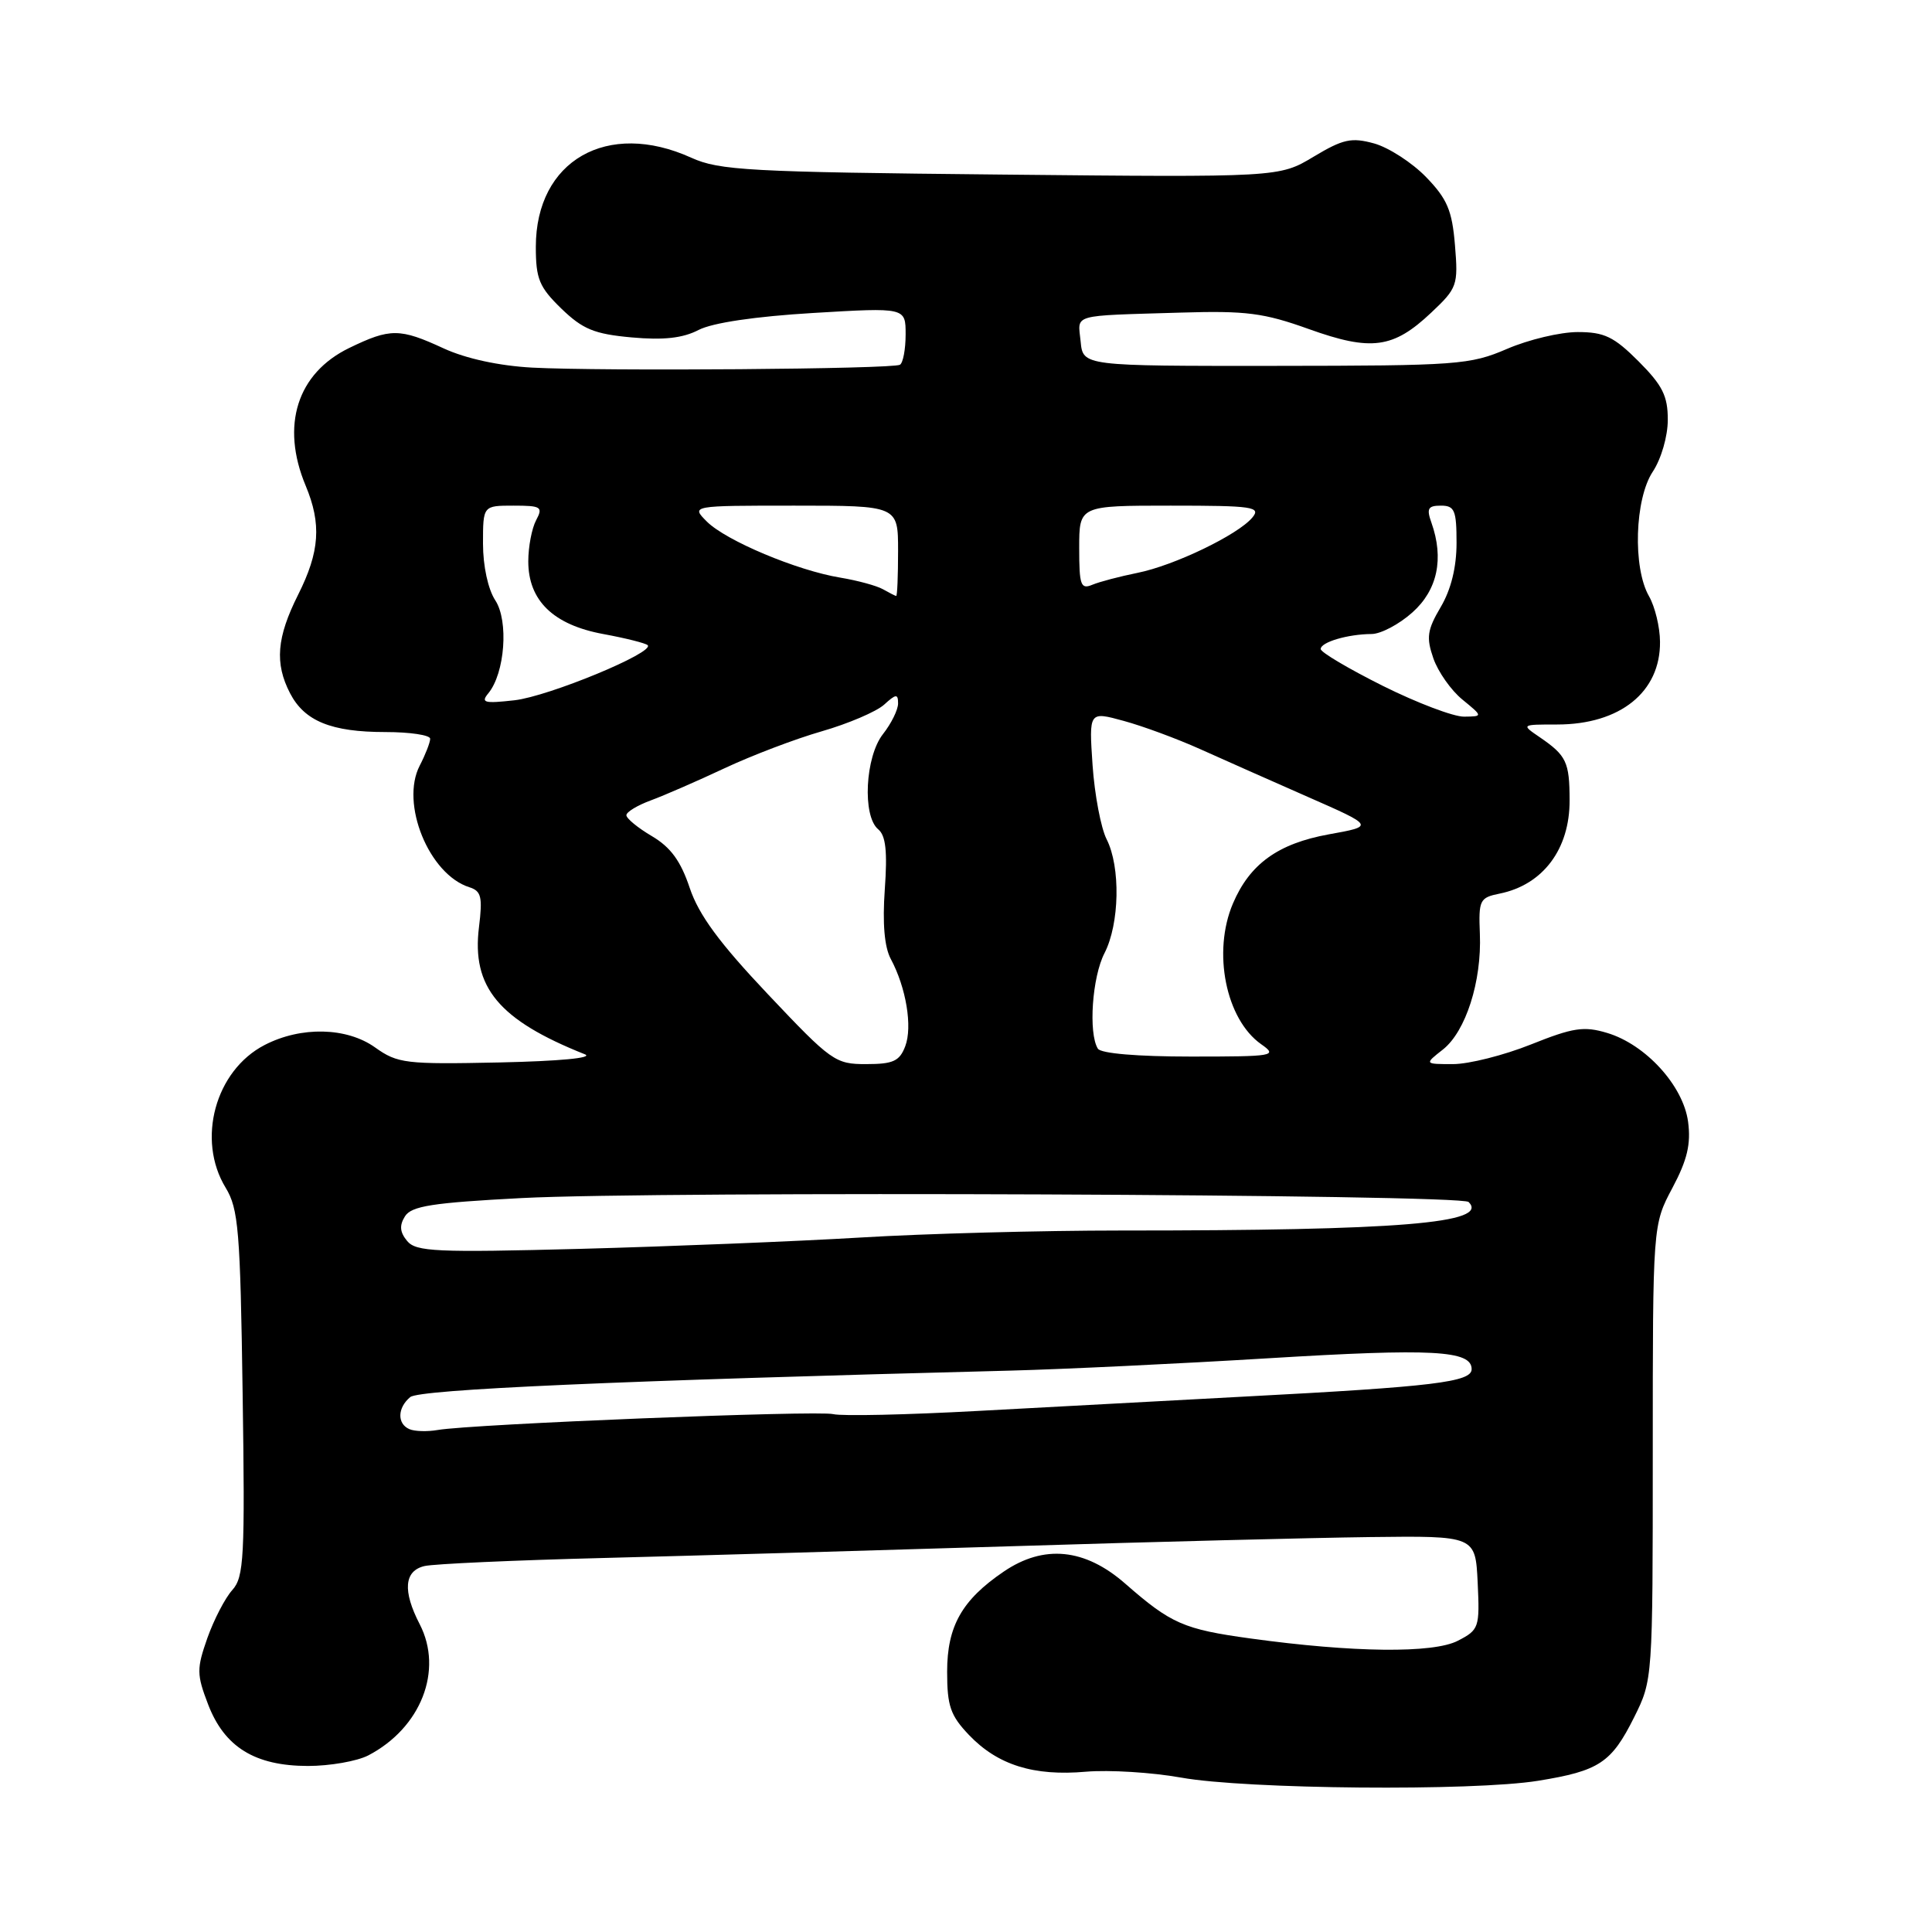 <?xml version="1.0" encoding="UTF-8" standalone="no"?>
<!DOCTYPE svg PUBLIC "-//W3C//DTD SVG 1.1//EN" "http://www.w3.org/Graphics/SVG/1.1/DTD/svg11.dtd" >
<svg xmlns="http://www.w3.org/2000/svg" xmlns:xlink="http://www.w3.org/1999/xlink" version="1.1" viewBox="0 0 256 256">
 <g >
 <path fill="currentColor"
d=" M 203.82 235.96 C 211.91 234.65 213.52 233.58 216.53 227.55 C 218.99 222.62 219.00 222.52 219.00 192.45 C 219.00 162.30 219.00 162.30 221.60 157.41 C 223.58 153.69 224.07 151.59 223.68 148.64 C 223.04 143.86 218.06 138.40 212.96 136.87 C 209.87 135.94 208.45 136.16 202.85 138.40 C 199.27 139.83 194.63 141.00 192.54 141.00 C 188.73 141.00 188.73 141.00 191.19 139.07 C 194.22 136.68 196.35 130.04 196.09 123.74 C 195.91 119.26 196.07 118.94 198.70 118.41 C 204.45 117.25 208.01 112.51 207.98 106.03 C 207.97 100.96 207.56 100.11 204.03 97.69 C 201.55 96.00 201.55 96.00 206.33 96.00 C 214.67 96.00 220.03 91.69 219.96 85.03 C 219.95 83.09 219.29 80.38 218.50 79.00 C 216.33 75.21 216.61 66.11 219.00 62.50 C 220.12 60.81 220.99 57.81 220.99 55.63 C 221.00 52.47 220.29 51.06 217.12 47.88 C 213.85 44.61 212.58 44.00 209.05 44.00 C 206.75 44.00 202.54 45.00 199.69 46.23 C 194.78 48.34 193.14 48.46 169.00 48.48 C 143.50 48.50 143.50 48.50 143.19 45.25 C 142.83 41.55 141.69 41.87 156.50 41.42 C 165.11 41.16 167.46 41.46 173.42 43.60 C 181.70 46.57 184.61 46.18 189.64 41.43 C 193.10 38.17 193.23 37.80 192.79 32.48 C 192.41 27.87 191.76 26.35 188.96 23.46 C 187.11 21.55 184.01 19.55 182.09 19.01 C 179.07 18.18 177.97 18.42 174.05 20.77 C 169.50 23.50 169.50 23.50 132.60 23.13 C 99.23 22.80 95.30 22.58 91.60 20.90 C 80.47 15.85 71.00 21.28 71.00 32.71 C 71.00 36.96 71.45 38.04 74.38 40.89 C 77.22 43.63 78.74 44.26 83.70 44.71 C 87.93 45.09 90.47 44.81 92.57 43.72 C 94.41 42.77 100.07 41.93 107.75 41.47 C 120.00 40.74 120.00 40.74 120.00 44.31 C 120.00 46.28 119.66 48.08 119.25 48.33 C 118.29 48.91 79.73 49.20 70.50 48.71 C 66.13 48.47 61.74 47.52 58.80 46.17 C 52.98 43.48 51.72 43.47 46.29 46.10 C 39.37 49.45 37.17 56.38 40.50 64.35 C 42.62 69.43 42.37 73.10 39.50 78.81 C 36.66 84.47 36.38 87.89 38.43 91.85 C 40.34 95.55 43.89 97.00 51.05 97.00 C 54.32 97.00 57.00 97.40 57.00 97.89 C 57.00 98.37 56.38 99.97 55.62 101.44 C 53.01 106.46 56.84 115.86 62.18 117.56 C 63.77 118.06 63.96 118.84 63.47 122.83 C 62.47 130.81 66.09 135.16 77.50 139.70 C 78.69 140.18 74.09 140.61 66.20 140.78 C 53.73 141.04 52.69 140.92 49.70 138.79 C 45.94 136.11 39.89 135.97 35.06 138.47 C 28.52 141.85 26.02 151.01 29.90 157.38 C 31.60 160.17 31.84 163.04 32.15 184.64 C 32.47 206.38 32.33 208.97 30.78 210.69 C 29.83 211.74 28.35 214.60 27.48 217.04 C 26.05 221.12 26.05 221.86 27.57 225.83 C 29.74 231.50 33.78 233.99 40.80 234.00 C 43.71 234.00 47.31 233.37 48.80 232.60 C 55.78 228.96 58.77 221.33 55.61 215.21 C 53.33 210.80 53.55 208.14 56.25 207.51 C 57.49 207.22 68.17 206.74 80.00 206.44 C 91.83 206.14 116.35 205.43 134.50 204.87 C 152.65 204.30 173.80 203.77 181.50 203.67 C 195.50 203.50 195.50 203.50 195.80 209.70 C 196.08 215.67 195.98 215.96 193.17 217.41 C 189.91 219.10 179.28 218.98 165.72 217.11 C 156.84 215.89 155.18 215.16 149.11 209.85 C 143.76 205.16 138.32 204.62 132.99 208.25 C 127.46 212.01 125.50 215.48 125.50 221.51 C 125.50 226.07 125.94 227.32 128.41 229.91 C 132.21 233.88 136.97 235.37 143.90 234.76 C 146.98 234.50 152.65 234.85 156.50 235.54 C 165.08 237.09 195.19 237.36 203.82 235.96 Z  M 54.25 189.37 C 52.60 188.66 52.66 186.53 54.36 185.12 C 55.59 184.10 81.93 182.94 134.00 181.61 C 140.88 181.43 156.18 180.70 168.02 179.98 C 189.83 178.65 195.00 178.93 195.00 181.42 C 195.00 183.13 189.96 183.74 165.00 185.05 C 154.82 185.59 138.85 186.45 129.50 186.96 C 120.15 187.47 111.56 187.66 110.41 187.38 C 108.30 186.86 62.64 188.69 58.00 189.48 C 56.62 189.72 54.94 189.67 54.25 189.37 Z  M 53.95 164.44 C 52.98 163.27 52.90 162.38 53.66 161.17 C 54.52 159.80 57.30 159.37 69.11 158.75 C 87.31 157.80 193.57 158.24 194.60 159.27 C 197.41 162.08 185.47 163.06 148.50 163.05 C 138.05 163.05 122.53 163.46 114.00 163.98 C 105.47 164.49 88.78 165.16 76.89 165.48 C 57.80 165.98 55.13 165.86 53.95 164.44 Z  M 101.76 131.75 C 95.31 124.93 92.59 121.23 91.39 117.65 C 90.20 114.09 88.87 112.27 86.39 110.80 C 84.52 109.70 83.00 108.45 83.00 108.02 C 83.00 107.59 84.46 106.71 86.25 106.05 C 88.04 105.39 92.42 103.48 96.00 101.80 C 99.58 100.12 105.37 97.91 108.89 96.90 C 112.40 95.89 116.11 94.30 117.14 93.38 C 118.73 91.93 119.00 91.91 119.00 93.21 C 119.00 94.05 118.10 95.87 117.00 97.27 C 114.64 100.27 114.24 108.13 116.37 109.89 C 117.37 110.72 117.60 112.82 117.24 117.85 C 116.92 122.35 117.19 125.49 118.03 127.06 C 120.07 130.86 120.93 136.06 119.95 138.63 C 119.20 140.61 118.35 141.00 114.77 141.00 C 110.68 141.01 110.14 140.62 101.76 131.75 Z  M 145.47 138.95 C 144.20 136.89 144.72 129.45 146.35 126.30 C 148.35 122.41 148.50 114.88 146.63 111.20 C 145.88 109.72 145.04 105.30 144.77 101.38 C 144.29 94.26 144.29 94.26 148.89 95.52 C 151.43 96.21 155.97 97.89 159.00 99.25 C 162.03 100.61 168.46 103.47 173.31 105.60 C 182.12 109.47 182.12 109.47 176.05 110.56 C 169.35 111.78 165.60 114.48 163.37 119.72 C 160.63 126.15 162.43 135.08 167.12 138.37 C 169.33 139.92 168.85 140.00 157.78 140.00 C 150.70 140.00 145.86 139.59 145.47 138.95 Z  M 183.25 90.89 C 178.71 88.62 175.00 86.43 175.00 86.00 C 175.00 85.09 178.58 84.03 181.73 84.01 C 182.96 84.01 185.40 82.72 187.15 81.15 C 190.48 78.18 191.36 74.02 189.67 69.25 C 189.00 67.38 189.22 67.00 190.93 67.00 C 192.74 67.00 193.00 67.61 193.00 71.94 C 193.00 75.17 192.27 78.12 190.90 80.44 C 189.11 83.48 188.97 84.47 189.93 87.24 C 190.55 89.02 192.28 91.48 193.78 92.70 C 196.50 94.93 196.50 94.93 194.00 94.96 C 192.62 94.98 187.79 93.15 183.25 90.89 Z  M 64.71 91.86 C 66.90 89.20 67.42 82.29 65.63 79.55 C 64.67 78.09 64.00 75.00 64.00 72.04 C 64.00 67.00 64.00 67.00 68.04 67.00 C 71.71 67.00 71.98 67.17 71.04 68.93 C 70.47 70.00 70.00 72.45 70.00 74.38 C 70.00 79.57 73.31 82.79 79.92 84.01 C 82.91 84.56 85.56 85.23 85.82 85.49 C 86.79 86.45 72.69 92.28 68.17 92.79 C 64.16 93.24 63.67 93.11 64.71 91.86 Z  M 117.00 78.08 C 116.17 77.61 113.63 76.92 111.35 76.54 C 105.61 75.60 96.19 71.64 93.66 69.11 C 91.56 67.00 91.56 67.00 105.28 67.00 C 119.00 67.00 119.00 67.00 119.00 73.00 C 119.00 76.30 118.89 78.99 118.75 78.97 C 118.61 78.95 117.83 78.55 117.00 78.08 Z  M 143.00 72.61 C 143.00 67.00 143.00 67.00 155.12 67.00 C 166.05 67.00 167.12 67.16 165.94 68.58 C 164.03 70.87 155.58 74.94 150.71 75.91 C 148.39 76.38 145.71 77.08 144.75 77.48 C 143.20 78.13 143.00 77.56 143.00 72.61 Z "/>
</g>
</svg>